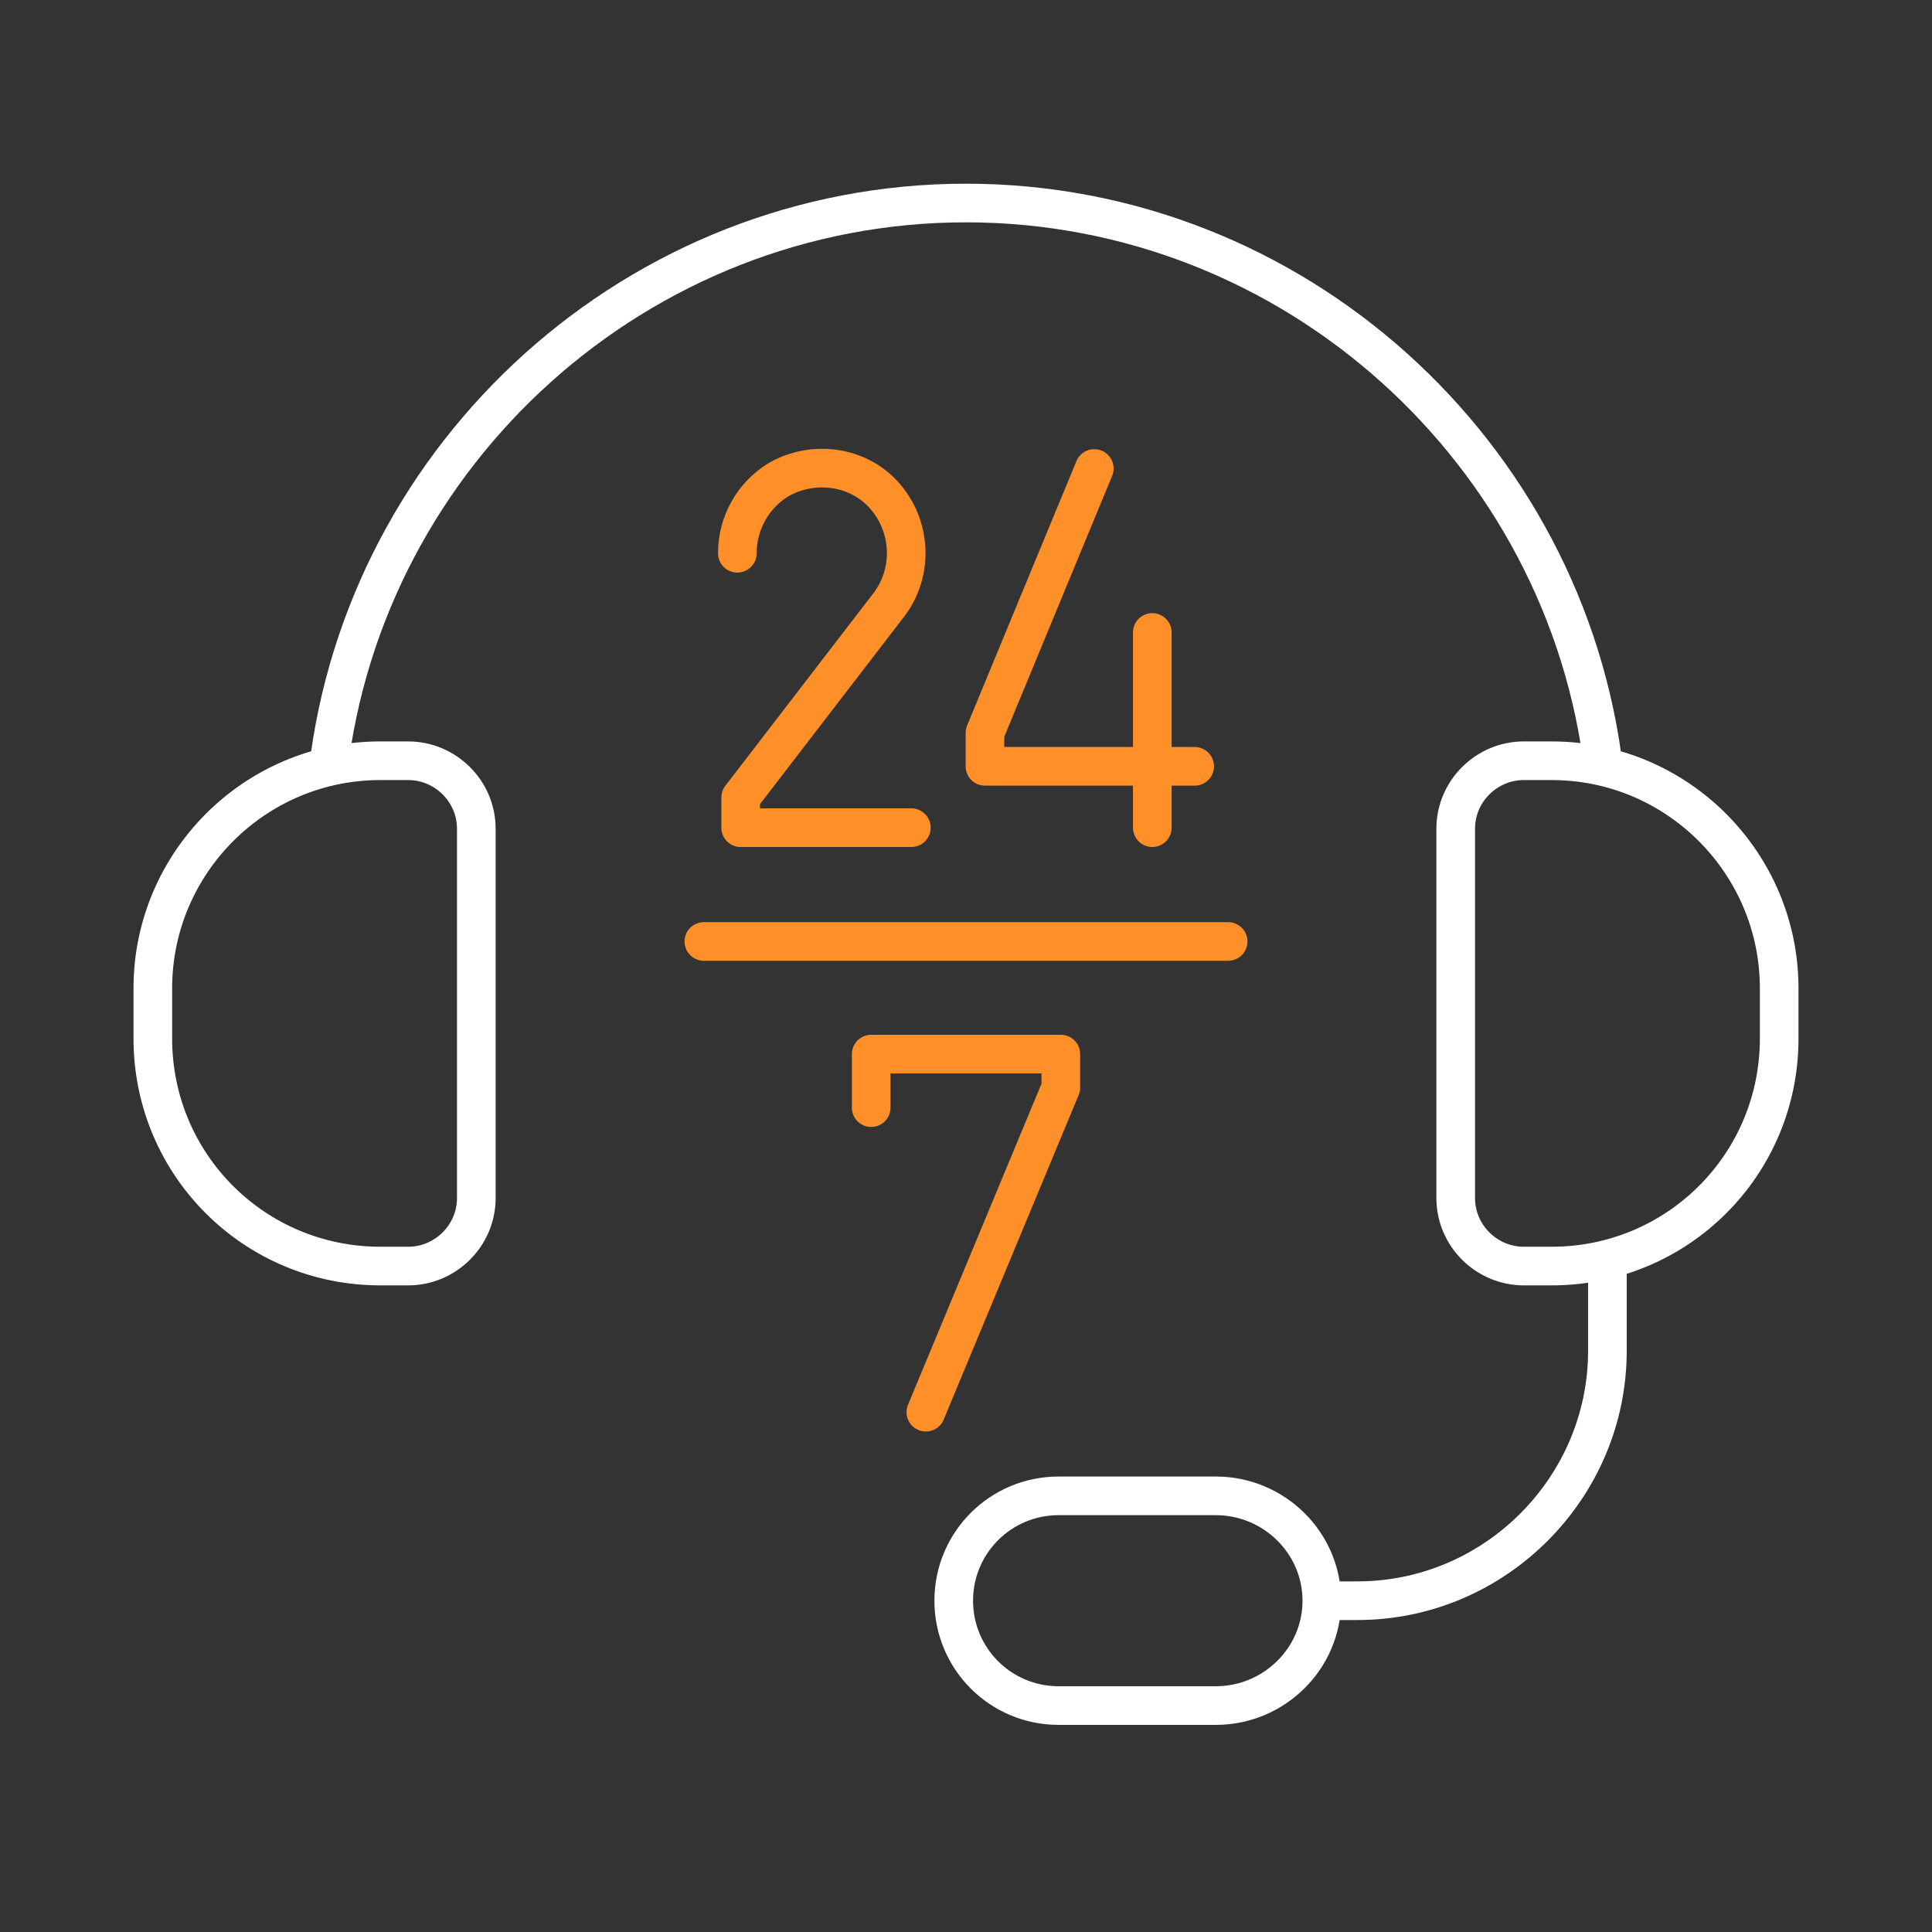 <svg width="100" height="100" viewBox="0 0 100 100" fill="none" xmlns="http://www.w3.org/2000/svg">
<rect x="0" y="0" width="100" height="100" fill="#333333" stroke="none"/>
<path d="M83.199 65.415V69.918C83.199 77.02 77.368 82.852 70.266 82.852H68.418" stroke="white" stroke-width="2" stroke-miterlimit="22.926"/>
<path d="M16.975 39.953C18.88 23.441 33.025 10.508 50 10.508C66.975 10.508 81.12 23.441 83.025 39.953" stroke="white" stroke-width="2" stroke-miterlimit="22.926"/>
<path fill-rule="evenodd" clip-rule="evenodd" d="M21.132 39.376H19.688C13.164 39.376 7.91 44.688 7.91 51.154V53.753C7.91 60.277 13.164 65.531 19.688 65.531H21.132C23.037 65.531 24.654 63.972 24.654 62.009V42.898C24.654 40.935 23.037 39.376 21.132 39.376Z" stroke="white" stroke-width="2" stroke-miterlimit="22.926"/>
<path fill-rule="evenodd" clip-rule="evenodd" d="M78.869 39.376H80.312C86.836 39.376 92.09 44.688 92.09 51.154V53.753C92.09 60.277 86.836 65.531 80.312 65.531H78.869C76.963 65.531 75.347 63.972 75.347 62.009V42.898C75.347 40.935 76.963 39.376 78.869 39.376Z" stroke="white" stroke-width="2" stroke-miterlimit="22.926"/>
<path fill-rule="evenodd" clip-rule="evenodd" d="M62.933 77.425H54.792C51.79 77.425 49.365 79.85 49.365 82.852C49.365 85.854 51.79 88.279 54.792 88.279H62.933C65.936 88.279 68.418 85.854 68.418 82.852C68.418 79.85 65.936 77.425 62.933 77.425Z" stroke="white" stroke-width="2" stroke-miterlimit="22.926"/>
<path d="M36.432 48.73H63.568" stroke="#FF9029" stroke-width="2" stroke-miterlimit="22.926" stroke-linecap="round" stroke-linejoin="round"/>
<path d="M45.093 57.332V54.56H54.908V56.292L47.922 73.094" stroke="#FF9029" stroke-width="2" stroke-miterlimit="22.926" stroke-linecap="round" stroke-linejoin="round"/>
<path d="M61.836 39.665H50.982V37.933L56.64 24.249" stroke="#FF9029" stroke-width="2" stroke-miterlimit="22.926" stroke-linecap="round" stroke-linejoin="round"/>
<path d="M59.643 32.736V42.84" stroke="#FF9029" stroke-width="2" stroke-miterlimit="22.926" stroke-linecap="round" stroke-linejoin="round"/>
<path d="M38.164 28.637C38.164 27.078 38.972 25.634 40.3 24.826C41.801 23.96 43.764 24.018 45.208 25.115C47.113 26.616 47.46 29.387 46.016 31.293L38.337 41.281V42.84H47.171" stroke="#FF9029" stroke-width="2" stroke-miterlimit="22.926" stroke-linecap="round" stroke-linejoin="round"/>
</svg>
